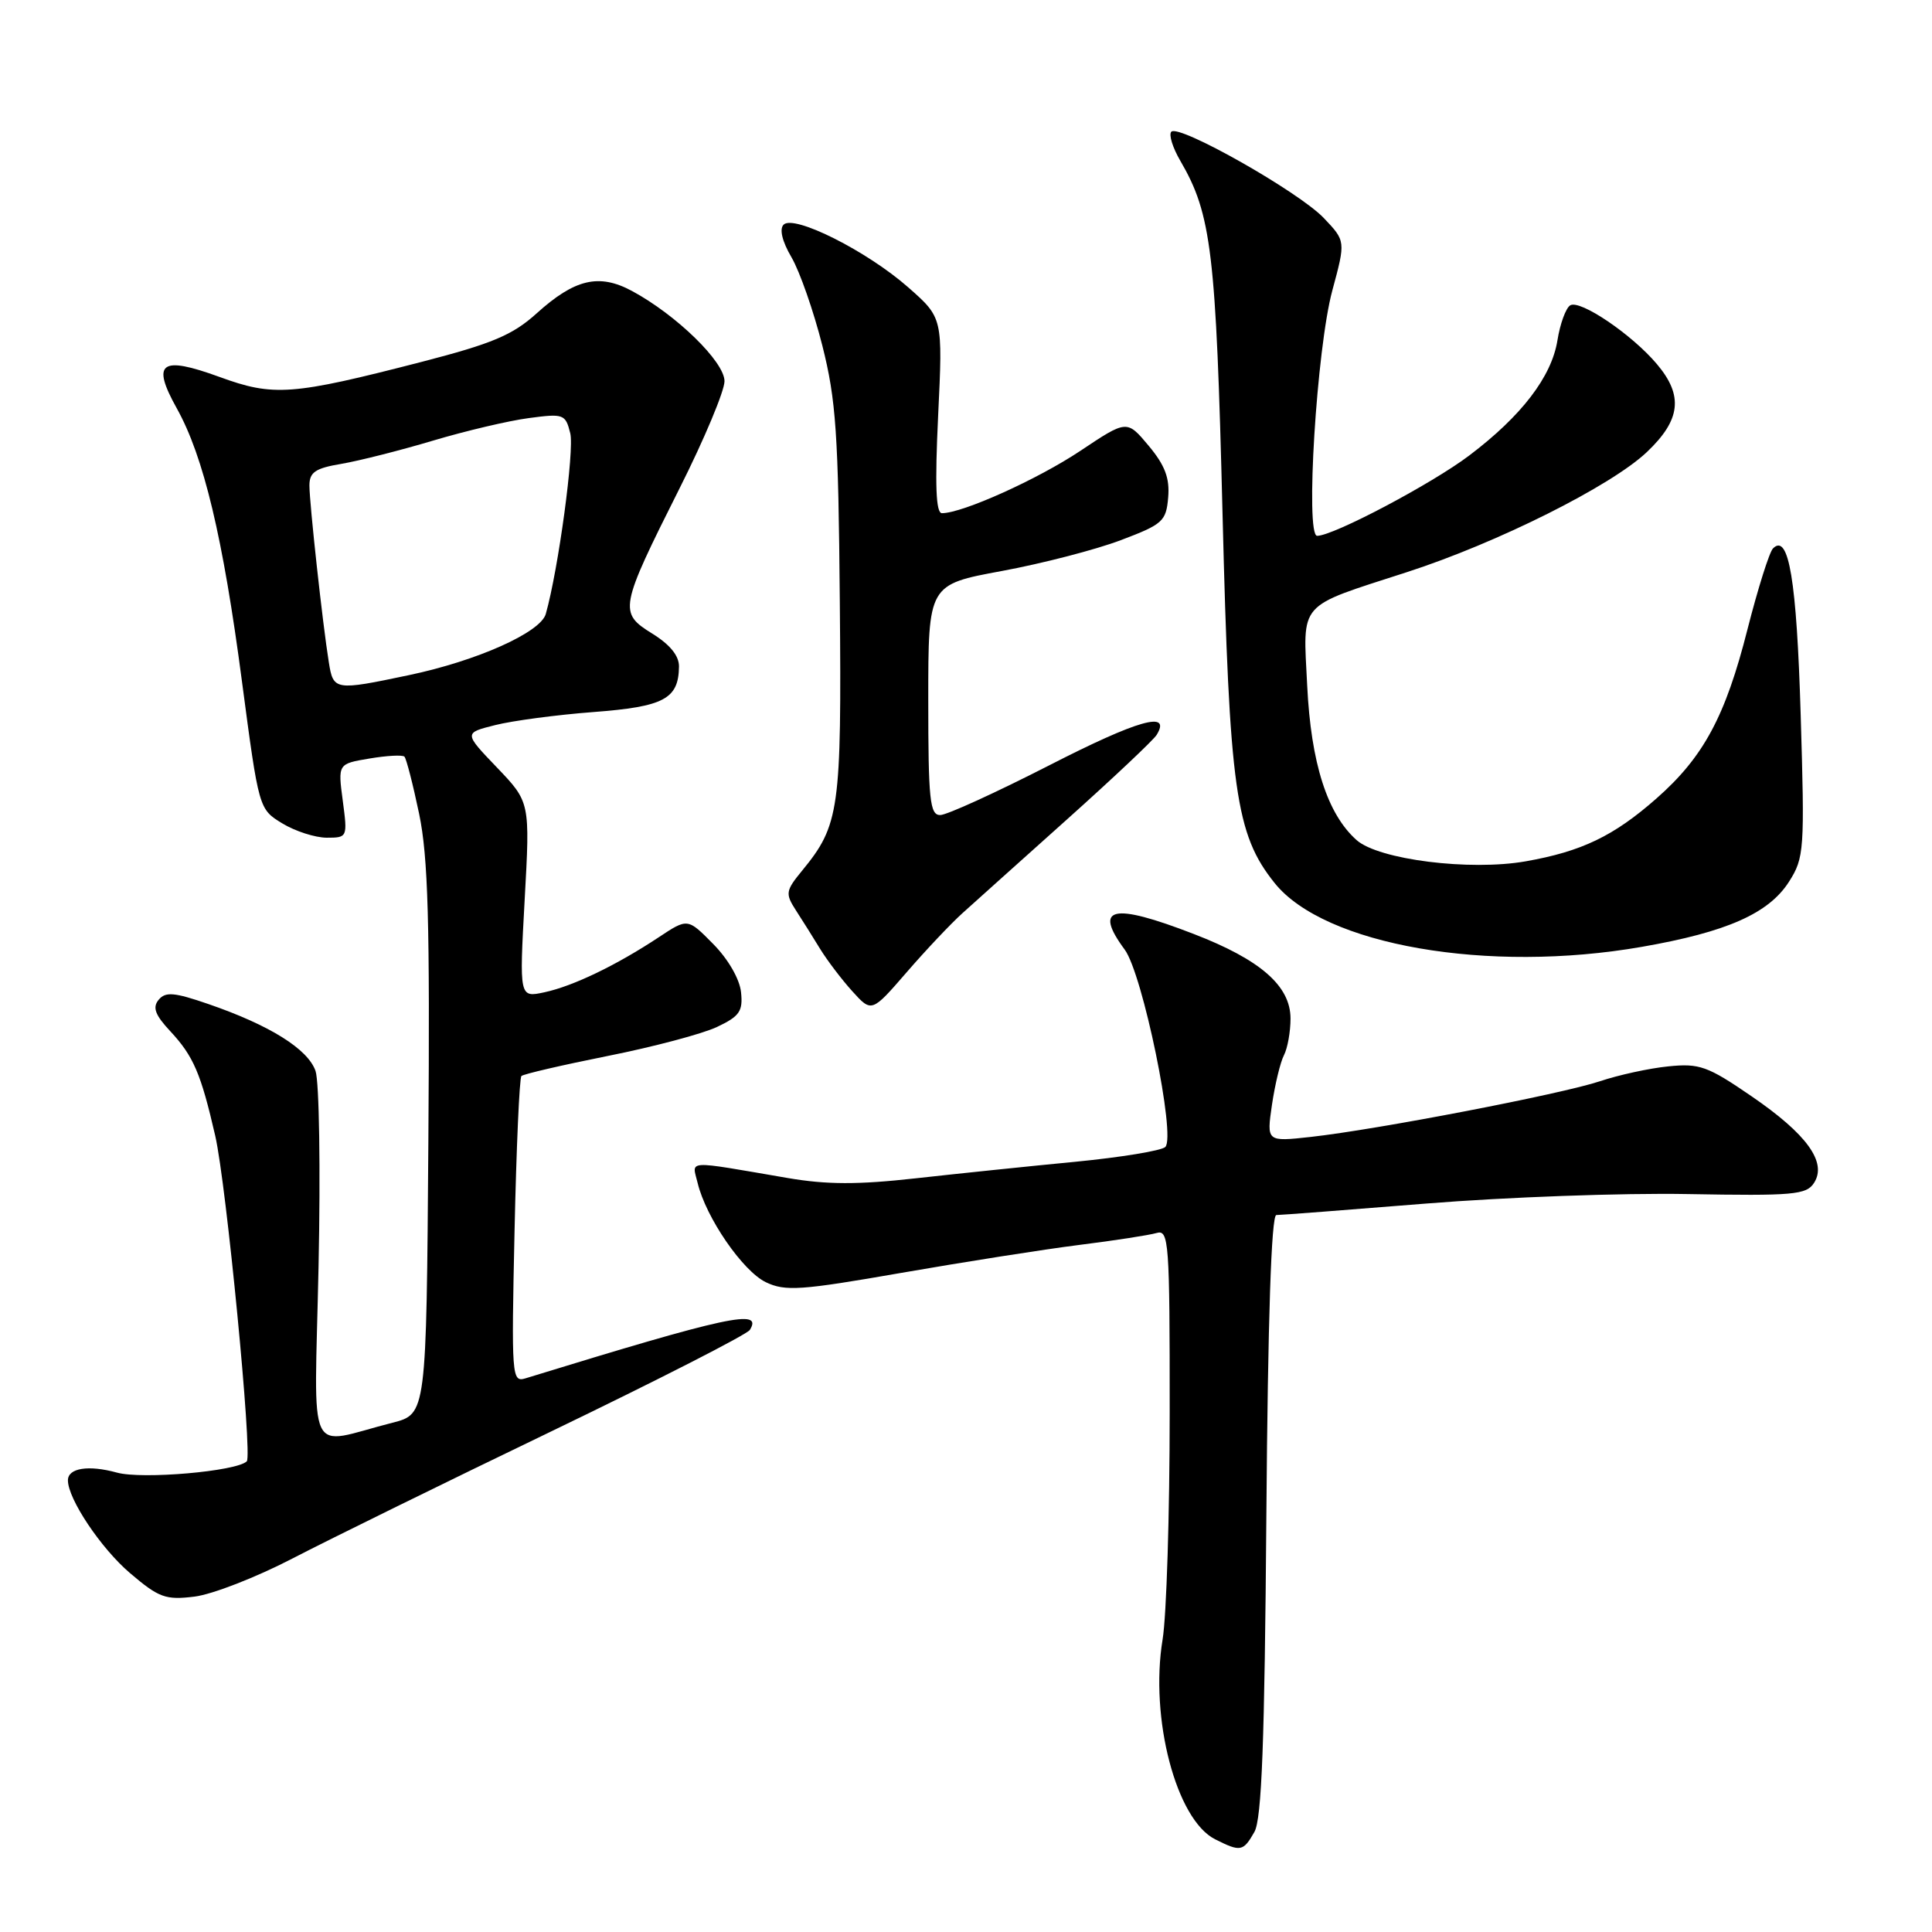 <?xml version="1.0" encoding="UTF-8" standalone="no"?>
<!DOCTYPE svg PUBLIC "-//W3C//DTD SVG 1.1//EN" "http://www.w3.org/Graphics/SVG/1.1/DTD/svg11.dtd" >
<svg xmlns="http://www.w3.org/2000/svg" xmlns:xlink="http://www.w3.org/1999/xlink" version="1.1" viewBox="0 0 256 256">
 <g >
 <path fill="currentColor"
d=" M 166.21 242.75 C 167.19 241.05 167.57 230.83 167.80 200.75 C 168.00 174.79 168.46 161.00 169.12 161.00 C 169.68 161.00 178.65 160.31 189.07 159.47 C 199.49 158.63 215.04 158.06 223.63 158.22 C 237.62 158.47 239.36 158.32 240.37 156.74 C 242.12 154.01 239.43 150.28 232.06 145.24 C 226.26 141.26 225.18 140.88 221.06 141.30 C 218.55 141.55 214.47 142.44 212.00 143.27 C 206.91 144.97 182.51 149.67 173.67 150.65 C 167.83 151.29 167.83 151.29 168.54 146.40 C 168.94 143.70 169.65 140.74 170.13 139.82 C 170.61 138.89 171.00 136.71 171.00 134.97 C 171.00 130.64 167.03 127.17 158.16 123.75 C 147.37 119.58 144.84 120.16 149.03 125.83 C 151.41 129.05 155.84 150.57 154.41 151.98 C 153.91 152.47 148.55 153.35 142.50 153.94 C 136.45 154.52 126.94 155.51 121.36 156.13 C 113.68 156.99 109.55 156.98 104.36 156.09 C 90.59 153.73 91.70 153.67 92.44 156.75 C 93.54 161.34 98.41 168.42 101.48 169.90 C 104.05 171.13 106.09 170.99 119.44 168.66 C 127.72 167.22 138.32 165.55 143.00 164.96 C 147.68 164.38 152.29 163.66 153.25 163.38 C 154.88 162.90 155.00 164.49 154.99 187.18 C 154.99 200.56 154.57 214.08 154.05 217.24 C 152.33 227.70 155.86 241.11 161.00 243.71 C 164.38 245.41 164.73 245.35 166.21 242.75 Z  M 38.77 206.50 C 43.57 204.01 59.02 196.42 73.10 189.64 C 87.18 182.85 99.00 176.82 99.36 176.22 C 101.12 173.37 96.52 174.37 69.62 182.64 C 67.81 183.19 67.76 182.43 68.18 163.13 C 68.42 152.08 68.83 142.83 69.09 142.58 C 69.35 142.32 74.49 141.13 80.53 139.92 C 86.56 138.72 93.08 136.99 95.00 136.08 C 97.99 134.67 98.46 134.00 98.19 131.47 C 98.01 129.73 96.48 127.08 94.50 125.08 C 91.12 121.65 91.12 121.65 87.29 124.19 C 81.68 127.90 75.96 130.66 72.15 131.48 C 68.81 132.20 68.81 132.20 69.52 119.24 C 70.24 106.29 70.24 106.29 65.85 101.70 C 61.46 97.12 61.46 97.12 65.61 96.08 C 67.90 95.50 73.76 94.72 78.63 94.35 C 87.98 93.64 89.91 92.62 89.97 88.33 C 89.99 86.90 88.78 85.41 86.42 83.95 C 81.96 81.19 82.07 80.59 90.06 64.68 C 93.33 58.18 96.00 51.80 96.00 50.51 C 96.00 47.94 89.63 41.73 83.75 38.56 C 79.37 36.20 76.16 36.96 71.10 41.53 C 67.92 44.40 65.23 45.53 55.87 47.95 C 38.66 52.39 36.26 52.57 29.07 49.94 C 21.30 47.11 20.04 48.03 23.41 54.08 C 26.99 60.48 29.55 71.21 32.07 90.36 C 34.30 107.20 34.30 107.21 37.40 109.10 C 39.11 110.14 41.75 110.99 43.28 111.00 C 46.04 111.00 46.06 110.95 45.42 106.11 C 44.77 101.21 44.77 101.21 48.95 100.51 C 51.25 100.12 53.34 100.01 53.59 100.26 C 53.84 100.51 54.72 103.93 55.54 107.85 C 56.73 113.57 56.97 122.21 56.76 151.18 C 56.50 187.37 56.50 187.37 52.00 188.52 C 40.42 191.46 41.66 194.09 42.21 167.80 C 42.48 154.99 42.30 143.33 41.81 141.91 C 40.80 139.00 35.74 135.84 27.61 133.04 C 23.08 131.48 21.93 131.38 21.02 132.48 C 20.18 133.49 20.55 134.49 22.57 136.65 C 25.64 139.95 26.62 142.24 28.52 150.50 C 29.99 156.92 33.47 192.86 32.70 193.63 C 31.37 194.96 18.85 196.05 15.50 195.13 C 11.73 194.09 9.00 194.52 9.00 196.15 C 9.00 198.62 13.37 205.15 17.21 208.43 C 21.06 211.71 21.94 212.03 25.77 211.56 C 28.13 211.27 33.98 208.99 38.77 206.50 Z  M 127.53 121.00 C 129.05 119.62 135.30 114.03 141.40 108.56 C 147.51 103.09 152.84 98.06 153.26 97.38 C 155.26 94.12 150.80 95.38 139.03 101.41 C 131.95 105.03 125.45 108.00 124.58 108.00 C 123.21 108.00 123.00 105.98 123.00 92.73 C 123.00 77.46 123.00 77.46 132.75 75.66 C 138.11 74.67 145.20 72.83 148.50 71.58 C 154.08 69.47 154.52 69.08 154.79 65.91 C 155.01 63.35 154.36 61.65 152.20 59.06 C 149.32 55.62 149.32 55.62 143.15 59.74 C 137.50 63.51 127.54 68.00 124.81 68.00 C 124.01 68.00 123.87 64.29 124.31 55.05 C 124.93 42.11 124.93 42.11 120.34 38.07 C 114.89 33.27 105.20 28.40 103.83 29.77 C 103.25 30.35 103.64 31.99 104.88 34.10 C 105.97 35.97 107.81 41.23 108.96 45.78 C 110.78 52.98 111.09 57.43 111.28 79.78 C 111.52 107.34 111.24 109.33 106.28 115.37 C 104.09 118.04 104.04 118.41 105.46 120.62 C 106.31 121.93 107.76 124.24 108.68 125.75 C 109.61 127.26 111.52 129.78 112.93 131.34 C 115.50 134.18 115.50 134.18 120.13 128.84 C 122.67 125.90 126.00 122.38 127.53 121.00 Z  M 217.56 125.46 C 228.82 123.50 234.38 121.03 237.06 116.82 C 239.07 113.66 239.14 112.62 238.60 94.73 C 238.07 76.90 237.02 70.58 234.93 72.67 C 234.45 73.15 232.93 77.98 231.55 83.39 C 228.63 94.92 225.73 100.31 219.49 105.80 C 213.83 110.78 209.59 112.82 202.16 114.13 C 194.77 115.43 182.68 113.91 179.76 111.32 C 175.87 107.87 173.71 101.11 173.21 90.85 C 172.66 79.57 171.80 80.55 186.40 75.82 C 198.41 71.94 213.50 64.38 218.22 59.90 C 222.71 55.64 223.08 52.43 219.56 48.26 C 216.26 44.33 209.36 39.66 208.06 40.46 C 207.48 40.82 206.72 42.90 206.37 45.09 C 205.60 49.91 201.62 55.11 194.69 60.35 C 189.72 64.11 176.68 71.00 174.53 71.00 C 172.93 71.00 174.47 46.14 176.54 38.49 C 178.31 31.94 178.31 31.94 175.41 28.89 C 172.09 25.41 156.23 16.43 155.21 17.45 C 154.84 17.83 155.38 19.56 156.40 21.31 C 160.53 28.39 161.13 33.41 161.99 68.00 C 162.90 104.70 163.72 110.55 168.89 117.00 C 175.48 125.24 197.18 129.02 217.56 125.46 Z  M 43.57 87.75 C 42.75 82.69 41.01 66.74 41.00 64.34 C 41.00 62.57 41.78 62.04 45.25 61.46 C 47.59 61.06 53.04 59.68 57.36 58.39 C 61.68 57.10 67.40 55.75 70.06 55.40 C 74.68 54.78 74.93 54.87 75.56 57.40 C 76.13 59.65 73.99 75.45 72.32 81.35 C 71.63 83.80 63.23 87.56 54.18 89.46 C 44.35 91.53 44.17 91.50 43.57 87.75 Z "/>
</g>
</svg>